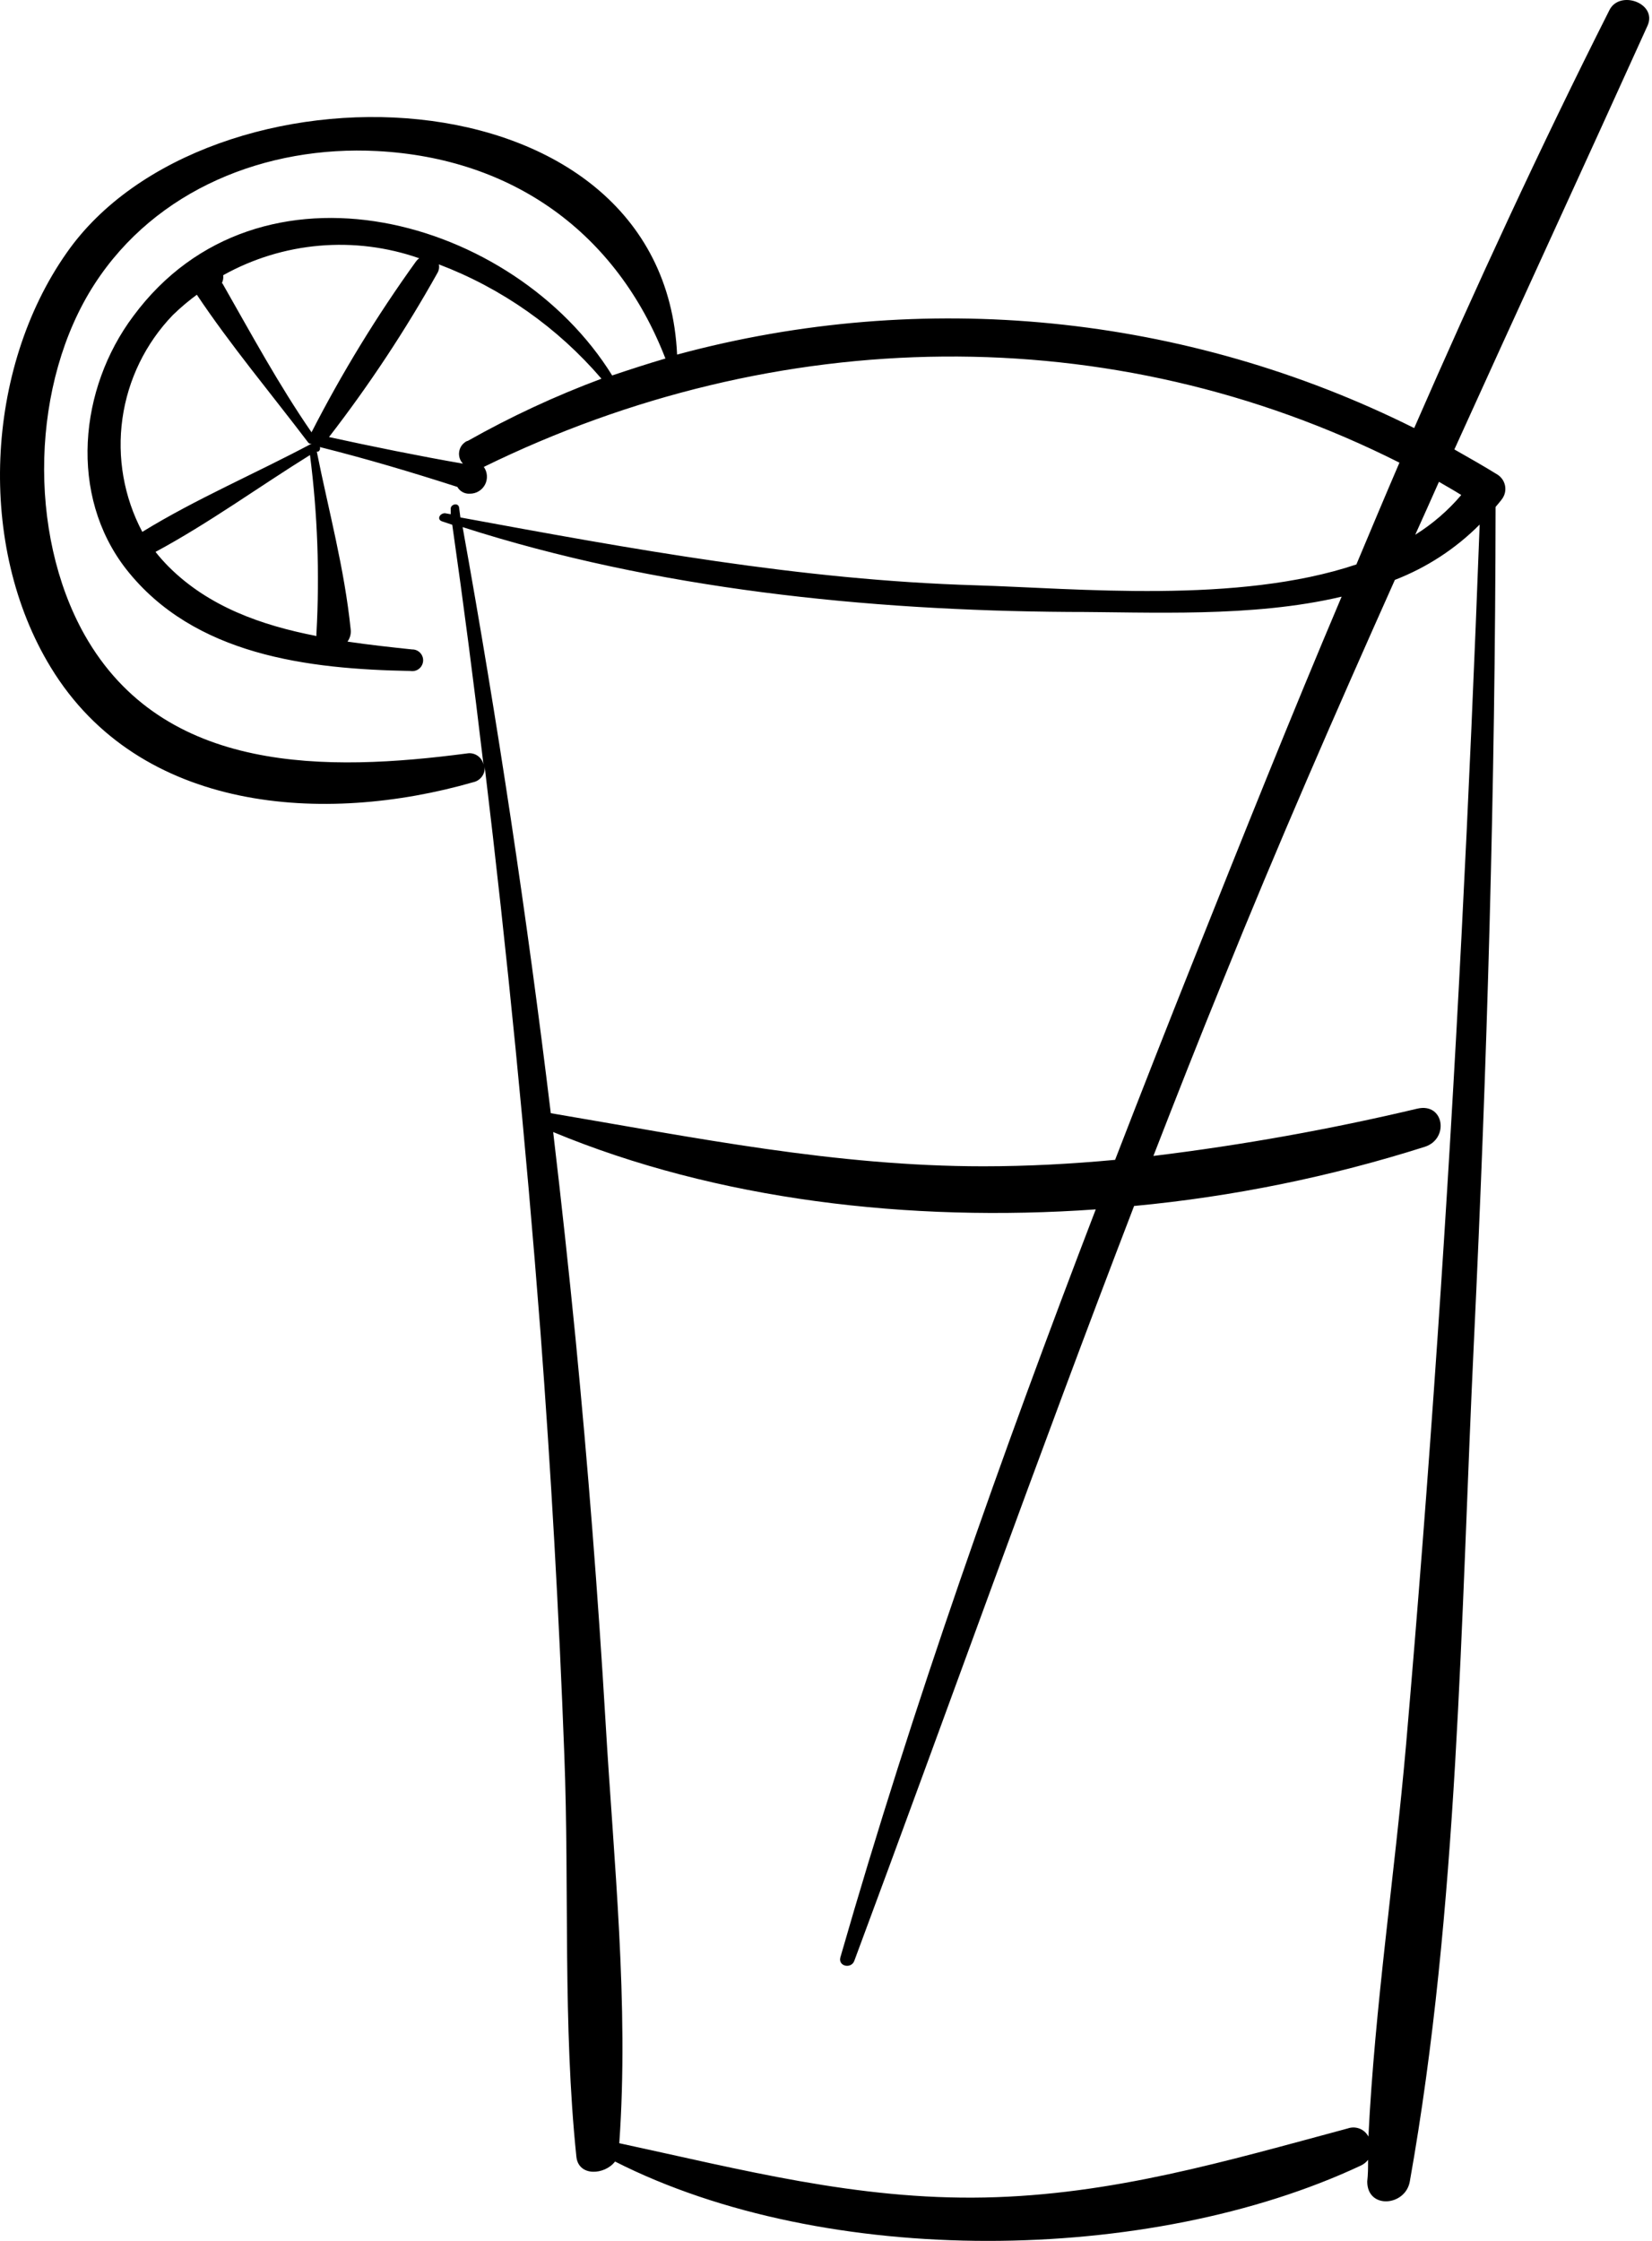 <svg width="59" height="80" viewBox="0 0 59 80" fill="none" xmlns="http://www.w3.org/2000/svg">
<path d="M57.483 0.354C55.013 5.247 52.712 10.237 50.507 15.282C42.35 11.211 32.982 10.278 24.182 12.659C23.704 2.25 7.359 1.892 2.381 9.026C-0.532 13.168 -0.834 19.497 1.818 23.833C4.985 29.023 11.586 29.453 16.897 27.926C17.024 27.9 17.137 27.827 17.213 27.722C17.29 27.616 17.324 27.486 17.309 27.357C18.116 34.059 18.78 40.783 19.301 47.529C19.681 52.568 19.965 57.614 20.155 62.669C20.337 67.423 20.095 72.267 20.585 76.997C20.664 77.718 21.602 77.645 21.966 77.167C29.499 80.988 41.054 80.855 48.612 77.306C48.709 77.259 48.794 77.191 48.86 77.106C48.86 77.367 48.86 77.627 48.83 77.881C48.83 78.88 50.192 78.765 50.35 77.881C52.088 68.131 52.166 57.788 52.639 47.911C53.111 38.034 53.402 28.041 53.414 18.098C53.499 17.989 53.59 17.898 53.662 17.789C53.706 17.722 53.737 17.647 53.752 17.569C53.767 17.49 53.766 17.41 53.75 17.331C53.733 17.253 53.702 17.179 53.657 17.113C53.611 17.047 53.554 16.991 53.487 16.947C52.978 16.632 52.463 16.341 51.942 16.045C54.231 10.994 56.557 5.962 58.846 0.905C59.185 0.112 57.853 -0.367 57.483 0.354ZM16.685 26.897C11.701 27.551 5.839 27.66 3.017 22.658C0.976 19.024 1.109 13.647 3.374 10.146C5.567 6.755 9.515 5.187 13.47 5.393C18.314 5.647 22.026 8.311 23.765 12.799C23.123 12.987 22.493 13.193 21.863 13.404C18.369 7.76 9.255 5.211 4.761 11.285C2.823 13.871 2.448 17.68 4.507 20.32C6.929 23.403 11.011 23.887 14.656 23.954C14.71 23.963 14.764 23.961 14.817 23.948C14.869 23.936 14.919 23.912 14.961 23.879C15.004 23.846 15.04 23.804 15.065 23.756C15.091 23.709 15.106 23.657 15.111 23.603C15.115 23.549 15.108 23.494 15.09 23.443C15.072 23.392 15.043 23.346 15.006 23.306C14.969 23.267 14.924 23.236 14.875 23.215C14.825 23.194 14.771 23.184 14.717 23.185C13.966 23.106 13.185 23.021 12.41 22.906C12.501 22.782 12.542 22.629 12.525 22.476C12.301 20.29 11.738 18.237 11.314 16.123H11.362C11.39 16.108 11.412 16.083 11.423 16.053C11.434 16.023 11.434 15.99 11.423 15.96V15.96C13.07 16.372 14.717 16.862 16.334 17.383C16.378 17.462 16.444 17.526 16.523 17.569C16.602 17.612 16.692 17.631 16.782 17.625C16.893 17.626 17.003 17.596 17.098 17.538C17.194 17.48 17.271 17.398 17.323 17.299C17.374 17.2 17.397 17.089 17.389 16.977C17.382 16.866 17.343 16.759 17.279 16.669C27.725 11.551 39.685 11.333 49.98 16.517C49.459 17.728 48.951 18.939 48.442 20.151C44.203 21.574 38.462 21.005 34.841 20.895C28.585 20.708 22.565 19.6 16.443 18.473L16.395 18.11C16.358 17.928 16.073 18.007 16.098 18.183C16.098 18.243 16.098 18.304 16.098 18.358L15.892 18.322C15.704 18.322 15.589 18.546 15.789 18.613L16.152 18.734C16.556 21.56 16.927 24.414 17.267 27.297C17.24 27.168 17.165 27.054 17.056 26.98C16.948 26.905 16.815 26.875 16.685 26.897ZM16.685 15.742C16.612 15.776 16.549 15.828 16.499 15.891C16.45 15.955 16.416 16.03 16.402 16.109C16.387 16.188 16.391 16.27 16.414 16.347C16.437 16.424 16.478 16.495 16.534 16.553V16.553C14.941 16.275 13.33 15.948 11.75 15.603C13.185 13.747 14.48 11.788 15.625 9.741C15.678 9.649 15.695 9.541 15.674 9.438C17.921 10.291 19.917 11.695 21.481 13.52C19.833 14.134 18.235 14.877 16.703 15.742H16.685ZM11.302 22.706C9.339 22.325 7.45 21.659 6.021 20.229C5.856 20.063 5.7 19.887 5.554 19.703C7.468 18.673 9.23 17.389 11.071 16.245C11.342 18.353 11.419 20.481 11.302 22.603C11.298 22.637 11.298 22.672 11.302 22.706V22.706ZM7.922 10.11C7.967 10.022 7.984 9.923 7.971 9.825C9.029 9.235 10.199 8.876 11.406 8.772C12.613 8.668 13.828 8.82 14.971 9.22C14.927 9.252 14.888 9.291 14.856 9.335C13.461 11.271 12.214 13.309 11.126 15.433C9.951 13.731 8.97 11.915 7.94 10.11H7.922ZM7.014 10.498C8.225 12.314 9.672 14.04 11.011 15.803C11.026 15.821 11.046 15.833 11.069 15.839C11.092 15.844 11.116 15.842 11.138 15.833V15.833C9.127 16.905 7.014 17.801 5.082 18.988C4.425 17.747 4.177 16.331 4.373 14.942C4.569 13.552 5.198 12.259 6.172 11.248C6.451 10.977 6.748 10.727 7.062 10.498H7.014ZM16.522 18.818C23.401 21.029 30.977 21.798 38.159 21.846C41.06 21.846 44.718 22.058 47.915 21.301C46.099 25.583 44.379 29.889 42.665 34.182C41.708 36.58 40.761 38.988 39.825 41.407C38.268 41.552 36.7 41.637 35.119 41.637C29.845 41.637 24.824 40.613 19.671 39.741C18.823 32.741 17.773 25.766 16.522 18.818ZM51.331 47.886C51.004 52.687 50.632 57.485 50.217 62.281C49.811 66.926 49.102 71.613 48.872 76.276C48.805 76.147 48.693 76.046 48.557 75.993C48.421 75.94 48.271 75.937 48.133 75.986C43.785 77.154 39.722 78.36 35.162 78.451C30.602 78.541 26.502 77.457 22.117 76.513C22.468 71.559 21.917 66.418 21.627 61.476C21.356 56.91 20.999 52.346 20.555 47.784C20.313 45.325 20.046 42.868 19.756 40.414C25.587 42.836 32.473 43.647 39.134 43.175C35.761 51.962 32.606 60.858 30.014 69.875C29.923 70.202 30.402 70.299 30.511 70.002C33.853 61.022 37.063 51.998 40.503 43.054C44.03 42.721 47.512 42.013 50.889 40.94C51.761 40.656 51.579 39.36 50.622 39.578C47.513 40.316 44.365 40.88 41.193 41.267C42.005 39.178 42.822 37.101 43.67 35.024C45.626 30.179 47.697 25.444 49.817 20.702C50.953 20.263 51.985 19.591 52.845 18.727C52.481 28.459 51.997 38.185 51.331 47.893V47.886ZM52.191 17.668C51.719 18.225 51.163 18.705 50.544 19.091C50.822 18.485 51.107 17.831 51.391 17.201C51.658 17.359 51.924 17.504 52.191 17.674V17.668Z" fill="black"/>
</svg>
